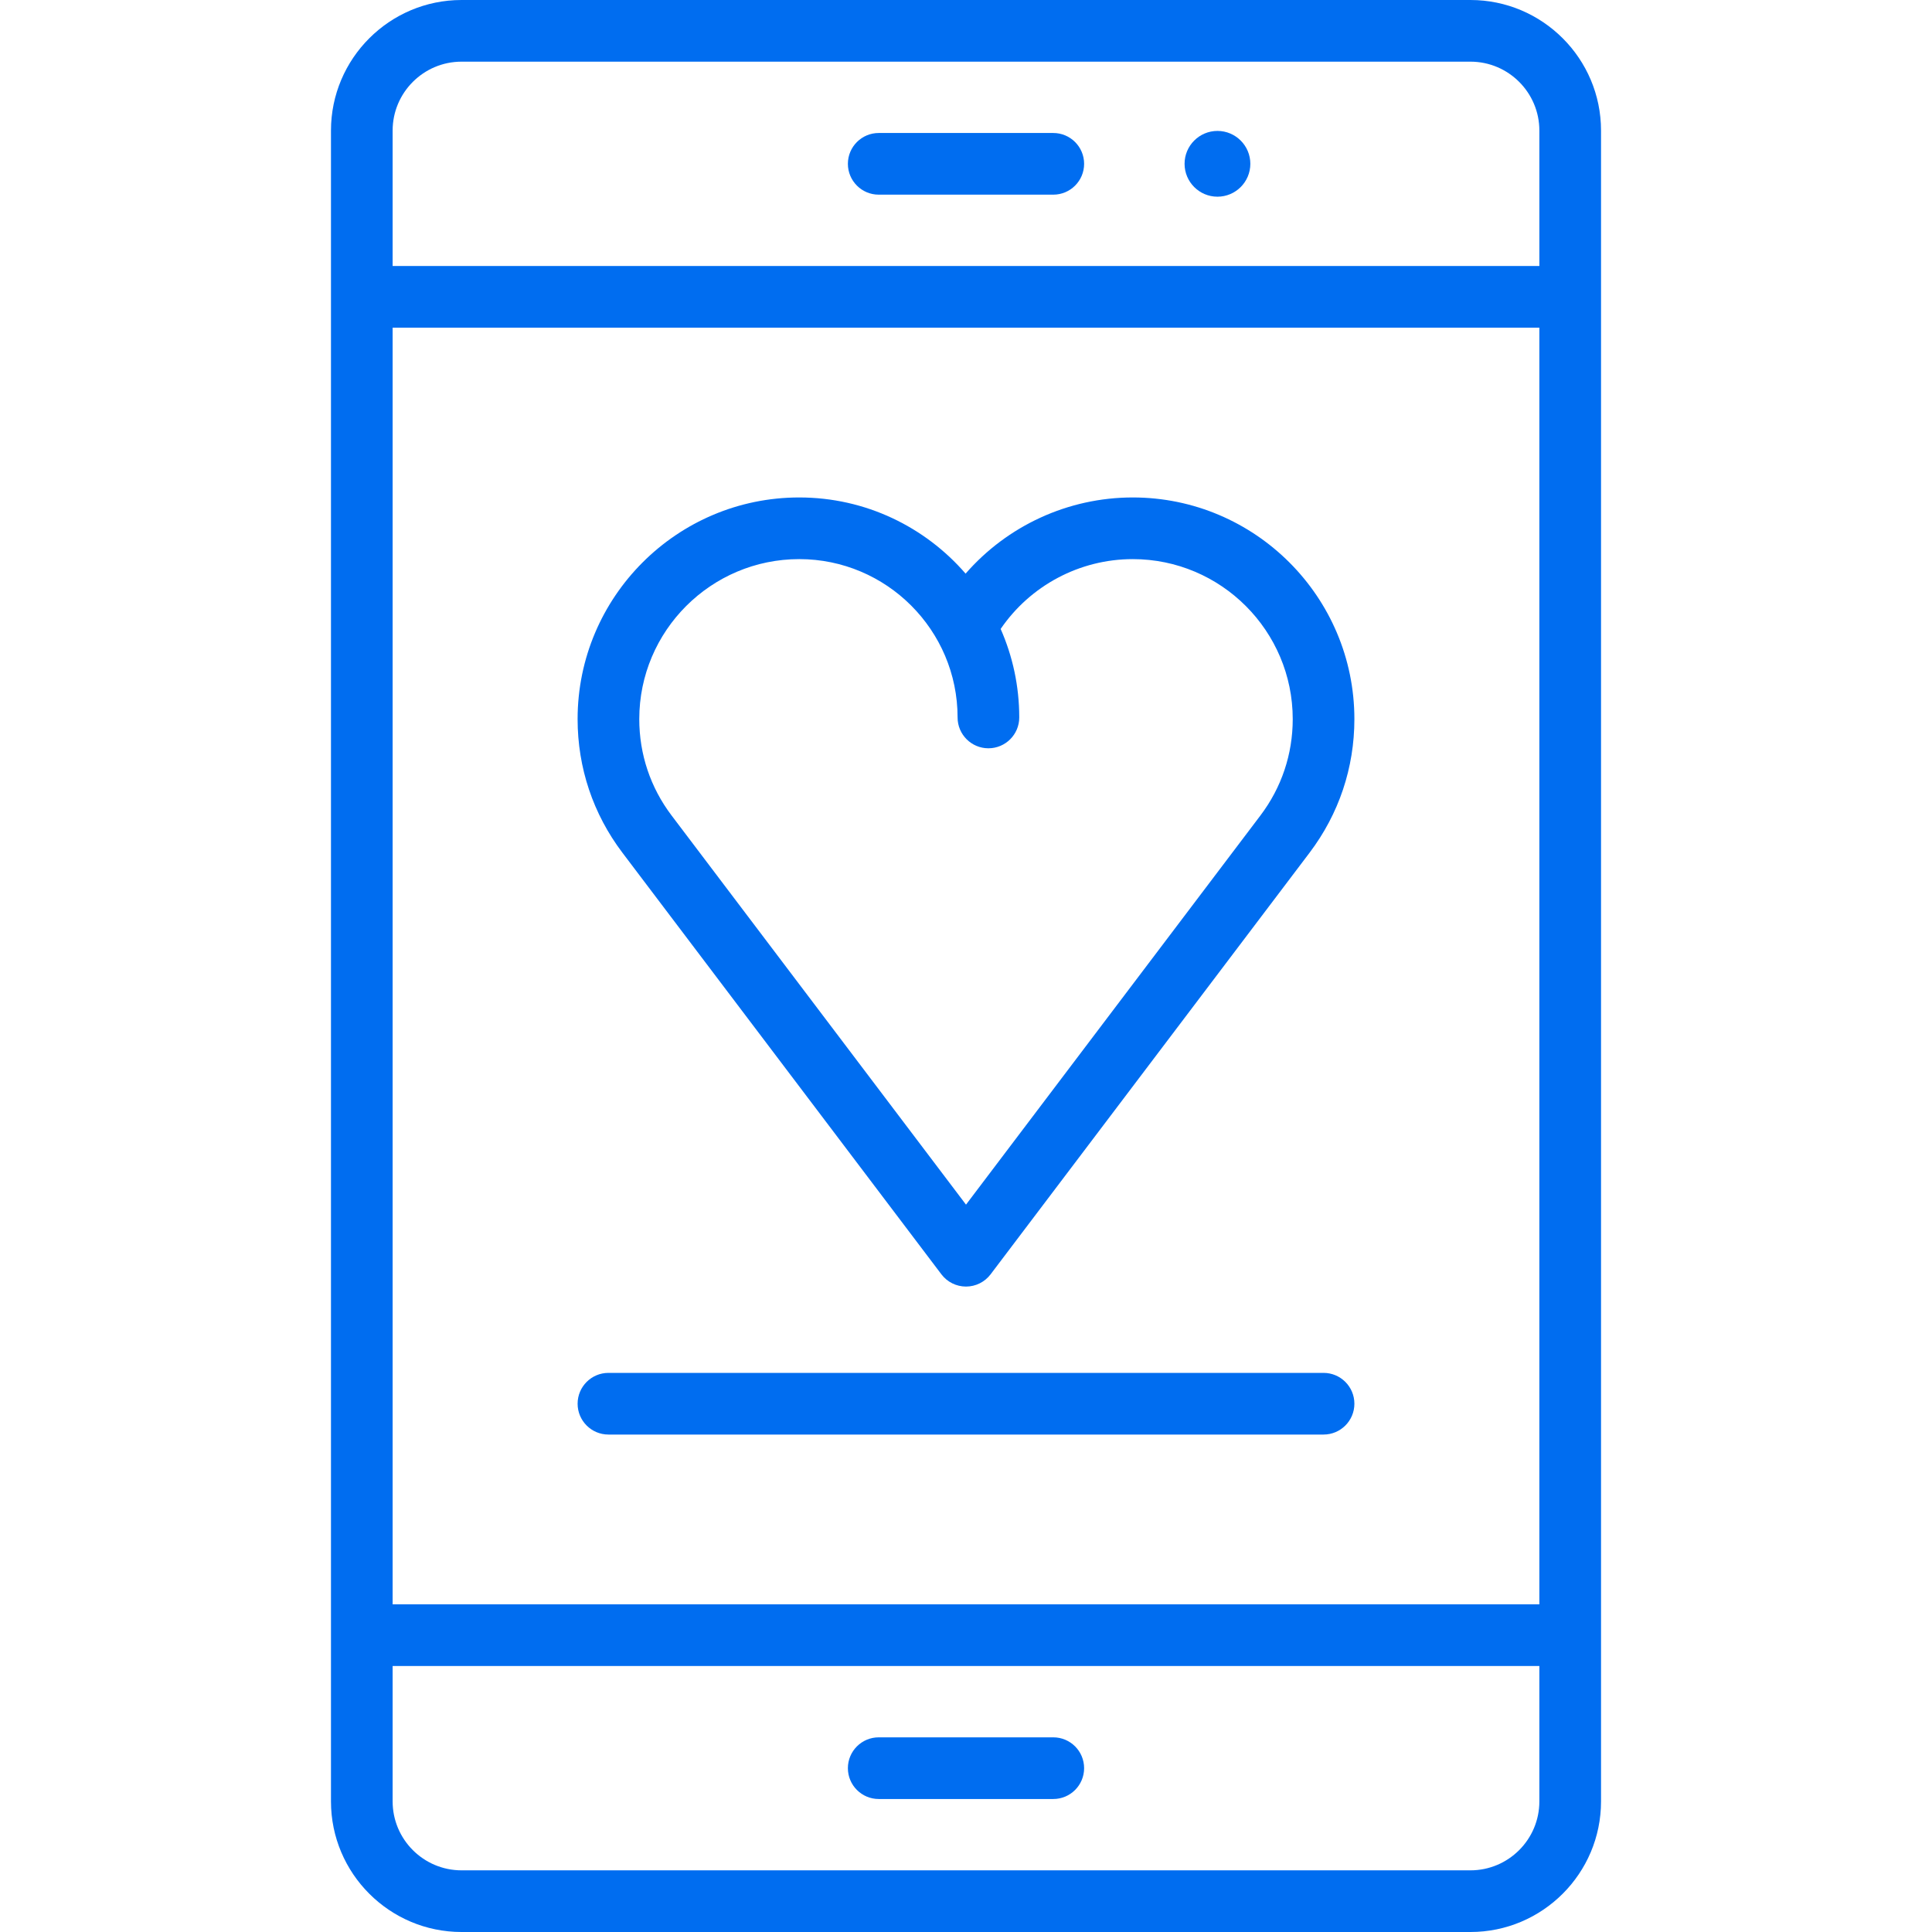 <?xml version="1.0" encoding="iso-8859-1"?>
<!-- Generator: Adobe Illustrator 19.0.0, SVG Export Plug-In . SVG Version: 6.00 Build 0)  -->
<svg xmlns="http://www.w3.org/2000/svg" xmlns:xlink="http://www.w3.org/1999/xlink" version="1.1" id="Capa_1" x="0px" y="0px" viewBox="0 0 470 470" style="enable-background:new 0 0 470 470;" xml:space="preserve" width="512px" height="512px">
<g>
	<path d="M357.717,0H112.283C94.767,0,80.516,14.25,80.516,31.767v406.467c0,17.516,14.25,31.767,31.767,31.767h245.434   c17.517,0,31.767-14.25,31.767-31.767V31.767C389.484,14.25,375.234,0,357.717,0z M95.516,79.711h278.967v310.578H95.516V79.711z    M112.283,15h245.434c9.245,0,16.767,7.521,16.767,16.767v32.944H95.516V31.767C95.516,22.521,103.038,15,112.283,15z M357.717,455   H112.283c-9.246,0-16.767-7.521-16.767-16.767v-32.944h278.967v32.944C374.484,447.479,366.962,455,357.717,455z" fill="#006DF0"/>
	<path d="M296.172,47.85c4.411,0,8-3.589,8-8s-3.589-8-8-8s-8,3.589-8,8S291.761,47.85,296.172,47.85z" fill="#006DF0"/>
	<path d="M256.234,422.645h-42.467c-4.142,0-7.5,3.358-7.5,7.5s3.358,7.5,7.5,7.5h42.467c4.143,0,7.5-3.358,7.5-7.5   S260.376,422.645,256.234,422.645z" fill="#006DF0"/>
	<path d="M213.767,47.355h42.467c4.143,0,7.5-3.358,7.5-7.5s-3.357-7.5-7.5-7.5h-42.467c-4.142,0-7.5,3.358-7.5,7.5   S209.625,47.355,213.767,47.355z" fill="#006DF0"/>
	<path d="M229.019,310.009c1.417,1.874,3.631,2.975,5.981,2.975s4.563-1.101,5.981-2.975l77.602-102.571   c7.131-9.425,10.9-20.665,10.9-32.504c0-29.73-24.188-53.917-53.917-53.917c-15.751,0-30.536,6.901-40.665,18.532   c-9.821-11.345-24.321-18.532-40.469-18.532c-29.73,0-53.917,24.187-53.917,53.917c0,11.841,3.769,23.081,10.9,32.504   L229.019,310.009z M194.433,136.016c21.24,0,38.52,17.28,38.52,38.52c0,4.142,3.357,7.5,7.5,7.5s7.5-3.358,7.5-7.5   c0-7.655-1.616-14.941-4.523-21.532c7.213-10.559,19.226-16.987,32.137-16.987c21.459,0,38.917,17.458,38.917,38.917   c0,8.546-2.719,16.656-7.862,23.454L235,293.053l-71.622-94.667c-5.143-6.797-7.862-14.907-7.862-23.454   C155.516,153.474,172.974,136.016,194.433,136.016z" fill="#006DF0"/>
	<path d="M321.984,333.984H148.016c-4.142,0-7.5,3.358-7.5,7.5s3.358,7.5,7.5,7.5h173.967c4.143,0,7.5-3.358,7.5-7.5   S326.126,333.984,321.984,333.984z" fill="#006DF0"/>
</g>
<g>
</g>
<g>
</g>
<g>
</g>
<g>
</g>
<g>
</g>
<g>
</g>
<g>
</g>
<g>
</g>
<g>
</g>
<g>
</g>
<g>
</g>
<g>
</g>
<g>
</g>
<g>
</g>
<g>
</g>
</svg>
